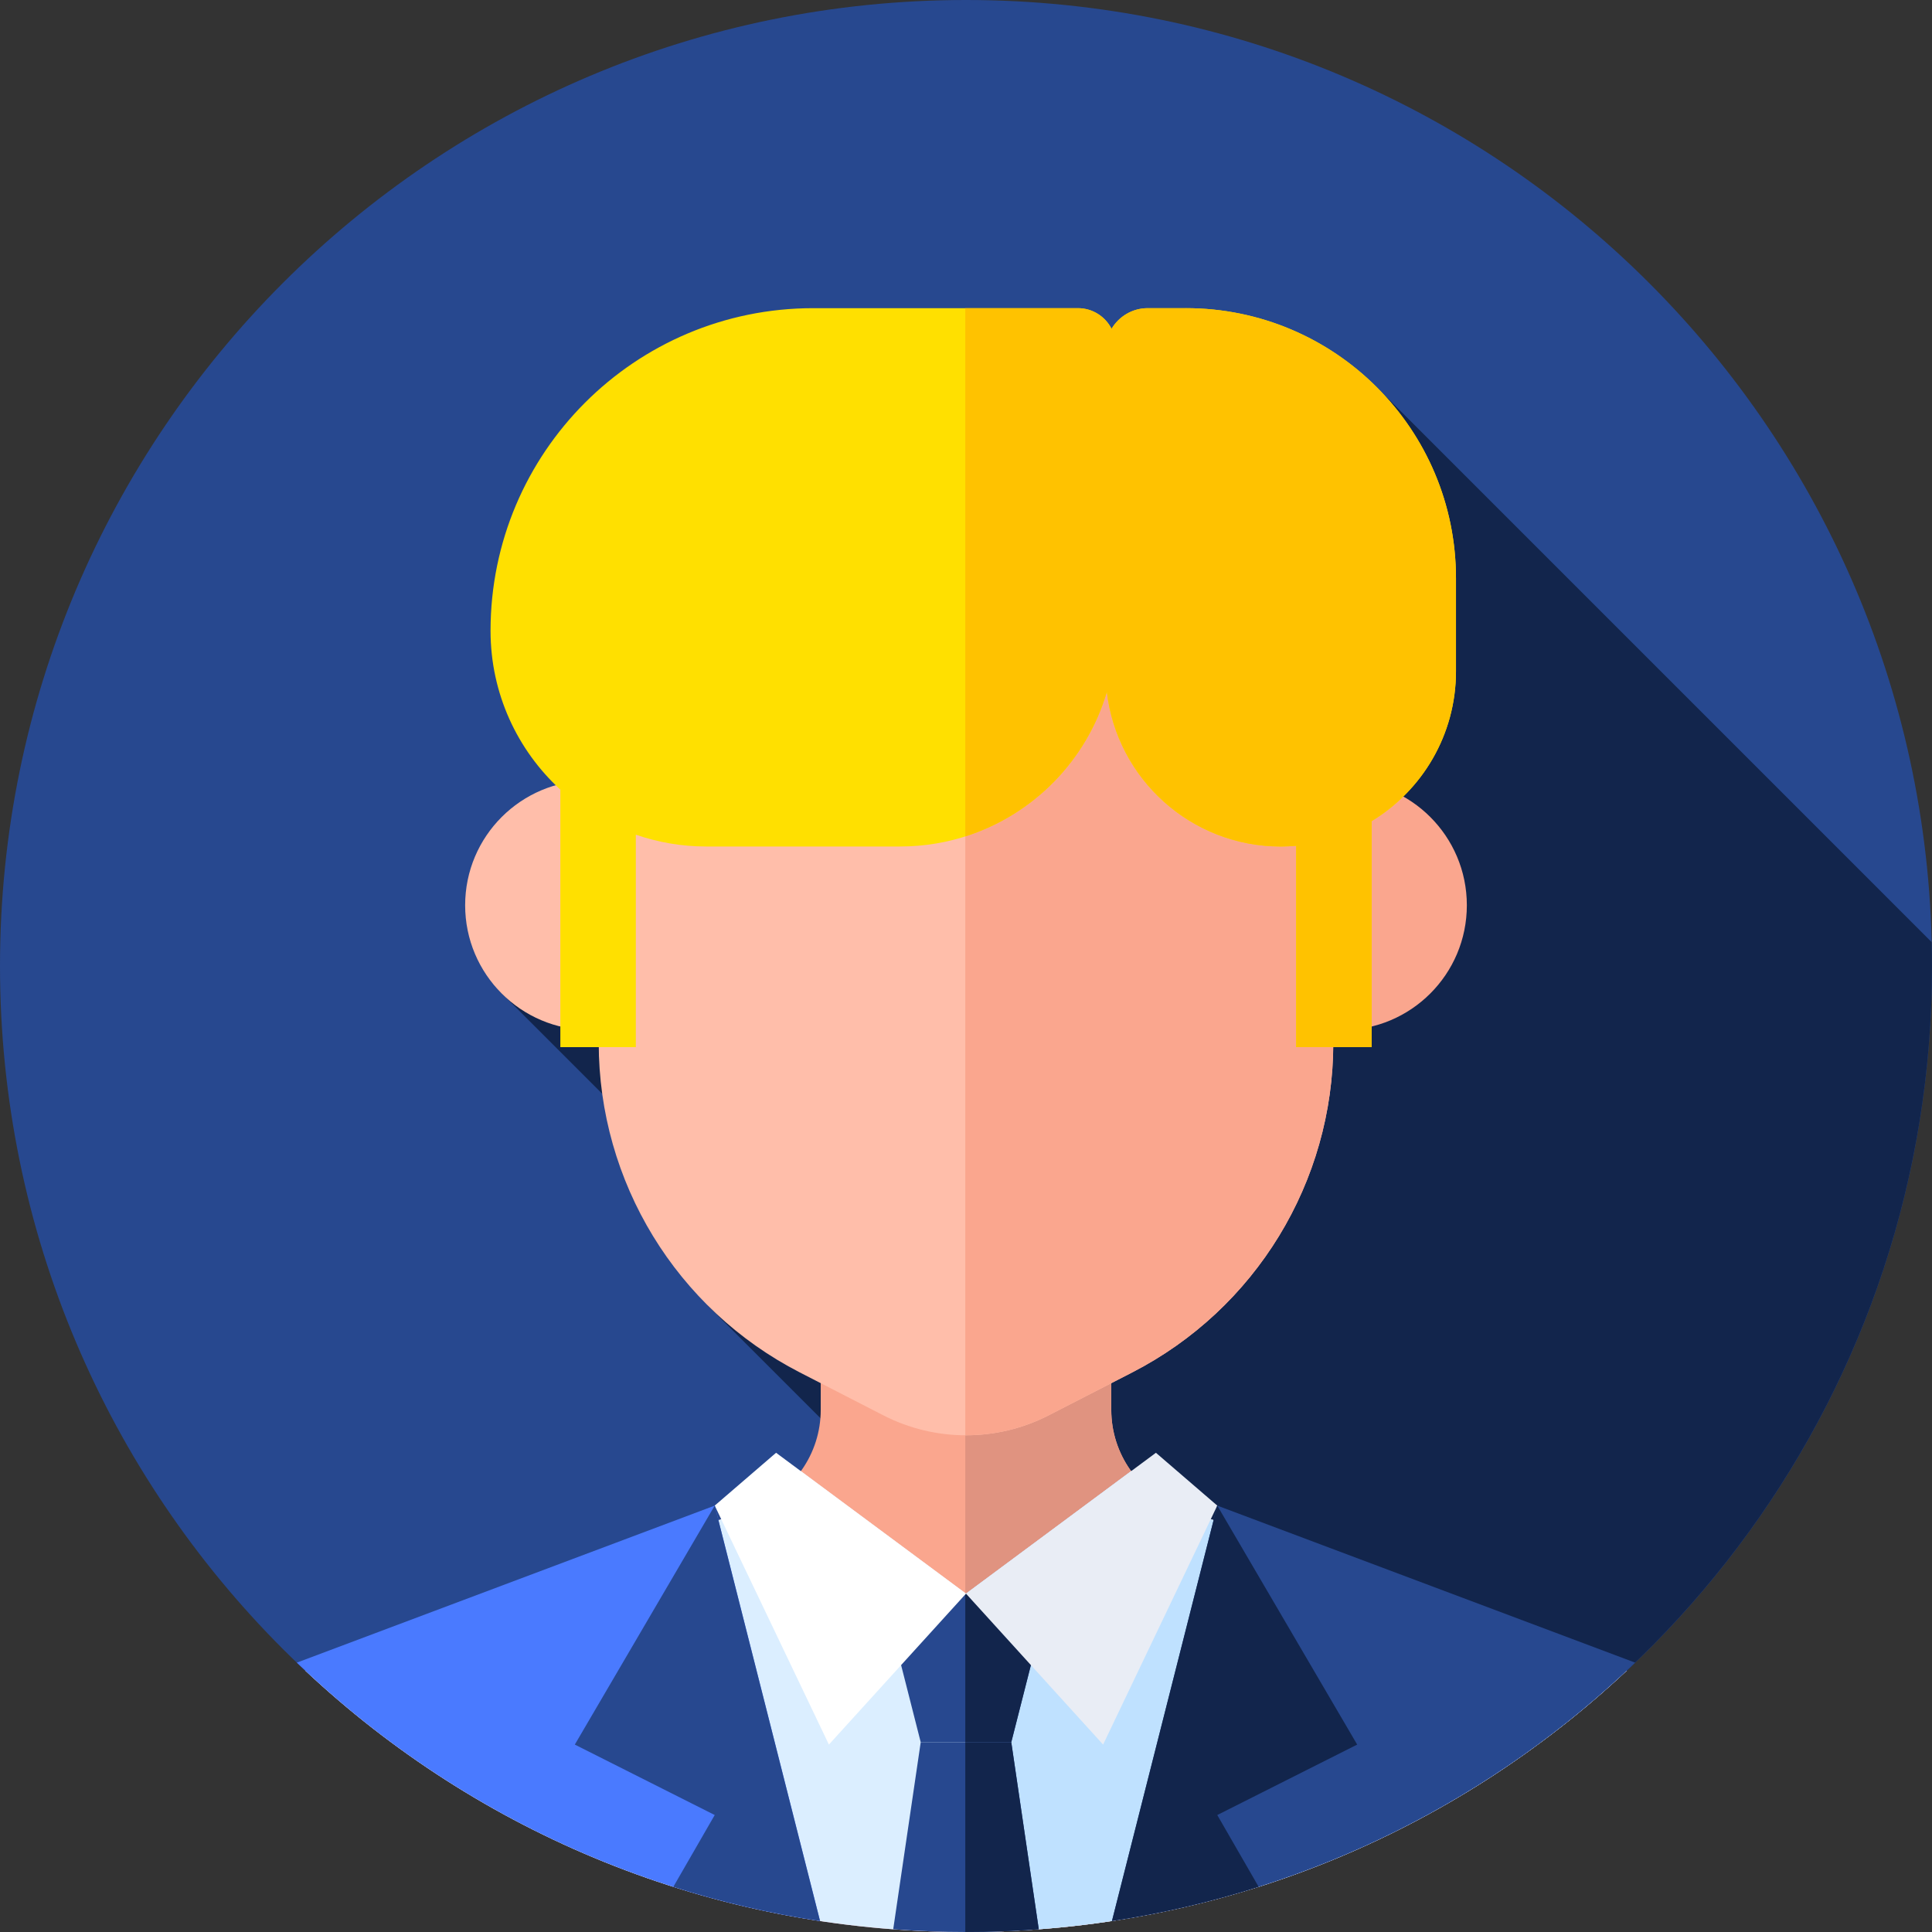 <svg height="512pt" viewBox="0 0 512 512" width="512pt" xmlns="http://www.w3.org/2000/svg"><rect x="0" y="0" width="512" height="512" fill="#333333" stroke="none"/><path d="m512 256c0 141.387-114.613 256-256 256s-256-114.613-256-256 114.613-256 256-256 256 114.613 256 256zm0 0" fill="#27488f"/><path d="m339.617 498.016c100.32-34.652 172.383-129.914 172.383-242.016 0-2.109-.027-4.211-.078-6.305l-147.914-147.918-232.27 160.223 73.531 73.531-17.891 10.25zm0 0" fill="#12254c"/><path d="m294.5 373.645v-25.645h-77v25.645c0 11.621-7.27 22.004-18.188 25.98l-118.398 43.117c45.785 42.945 107.359 69.258 175.086 69.258s129.301-26.312 175.086-69.258l-118.398-43.117c-10.918-3.977-18.188-14.359-18.188-25.98zm0 0" fill="#faa68e"/><path d="m431.086 442.742-118.398-43.117c-10.918-3.977-18.188-14.359-18.188-25.98v-25.645h-38.691v163.996c.066 0 .129.004.191.004 67.727 0 129.301-26.312 175.086-69.258zm0 0" fill="#e09380"/><path d="m189.41 239.902c0 18.266-14.805 33.074-33.07 33.074s-33.07-14.809-33.07-33.074c0-18.262 14.805-33.07 33.07-33.07s33.07 14.809 33.07 33.07zm0 0" fill="#ffbeaa"/><path d="m388.73 239.902c0 18.266-14.805 33.074-33.07 33.074s-33.07-14.809-33.07-33.074c0-18.262 14.805-33.07 33.07-33.07s33.07 14.809 33.07 33.07zm0 0" fill="#faa68e"/><path d="m300.031 363.715-22.082 11.344c-13.777 7.078-30.121 7.078-43.898 0l-22.082-11.344c-32.727-16.812-53.301-50.512-53.301-87.305v-86.074c0-53.758 43.574-97.336 97.332-97.336s97.332 43.578 97.332 97.332v86.078c0 36.793-20.574 70.492-53.301 87.305zm0 0" fill="#ffbeaa"/><path d="m256 93c-.062 0-.129.004-.191.004v287.355c7.594.031 15.191-1.734 22.137-5.301l22.086-11.344c32.727-16.812 53.301-50.516 53.301-87.305v-86.078c0-53.754-43.574-97.332-97.332-97.332zm0 0" fill="#faa68e"/><path d="m314.258 81.668h-10.094c-4.082 0-7.645 2.199-9.59 5.469-1.652-3.242-5.016-5.469-8.91-5.469h-70.164c-47.219 0-85.5 38.277-85.5 85.5 0 16.656 7.129 31.648 18.5 42.098v68.234h20v-56.301c5.852 2.02 12.129 3.133 18.668 3.133h51.332c25.949 0 47.848-17.293 54.828-40.98 2.695 23.074 22.301 40.98 46.098 40.98 1.375 0 2.73-.07 4.074-.188v53.355h20v-59.887c13.398-8.145 22.352-22.879 22.352-39.707v-24.645c0-39.543-32.051-71.594-71.594-71.594zm0 0" fill="#ffe000"/><path d="m314.258 81.668h-10.094c-4.082 0-7.645 2.199-9.59 5.469-1.652-3.242-5.016-5.469-8.91-5.469h-29.855v139.984c18.016-5.723 32.164-20.125 37.52-38.301 2.699 23.074 22.301 40.98 46.098 40.98 1.375 0 2.73-.07 4.074-.188v53.355h20v-59.887c13.402-8.145 22.352-22.879 22.352-39.707v-24.645c0-39.543-32.051-71.594-71.594-71.594zm0 0" fill="#ffc200"/><path d="m312.688 399.625c-5.309-1.934-9.746-5.391-12.914-9.762l-43.773 32.469-43.773-32.469c-3.168 4.371-7.605 7.824-12.914 9.758l-118.398 43.121c45.785 42.945 107.359 69.258 175.086 69.258s129.301-26.312 175.086-69.258zm0 0" fill="#dbeeff"/><path d="m431.086 442.742-118.398-43.117c-5.309-1.934-9.746-5.391-12.914-9.762l-43.773 32.469-.191-.141v89.805c.066 0 .129.004.191.004 67.727 0 129.301-26.312 175.086-69.258zm0 0" fill="#bfe1ff"/><path d="m268 461.707h-24l-10-39.332h44zm0 0" fill="#27488f"/><path d="m278 422.375h-22.191v39.332h12.191zm0 0" fill="#12254c"/><path d="m236.711 511.277c6.367.477 12.801.723 19.289.723s12.922-.246 19.289-.723l-7.289-49.57h-24zm0 0" fill="#27488f"/><path d="m275.289 511.277-7.289-49.57h-12.191v50.289c.066 0 .129.004.191.004 6.488 0 12.922-.246 19.289-.723zm0 0" fill="#12254c"/><path d="m256 422.332-36.332 40-30.258-63.332 16.258-14zm0 0" fill="#fff"/><path d="m189.41 399-110.746 41.617c37.223 35.762 85.227 60.379 138.66 68.477zm0 0" fill="#4a7aff"/><path d="m256 422.332 36.332 40 30.258-63.332-16.258-14zm0 0" fill="#e9edf5"/><path d="m433.336 440.617-110.746-41.617-27.914 110.094c53.434-8.098 101.438-32.715 138.66-68.477zm0 0" fill="#27488f"/><path d="m217.324 509.094-27.914-110.094-37.078 63.332 37.078 18.668-10.969 19.027c12.57 3.992 25.555 7.047 38.883 9.066zm0 0" fill="#27488f"/><path d="m294.676 509.094 27.914-110.094 37.078 63.332-37.078 18.668 10.969 19.027c-12.57 3.992-25.555 7.047-38.883 9.066zm0 0" fill="#12254c"/></svg>